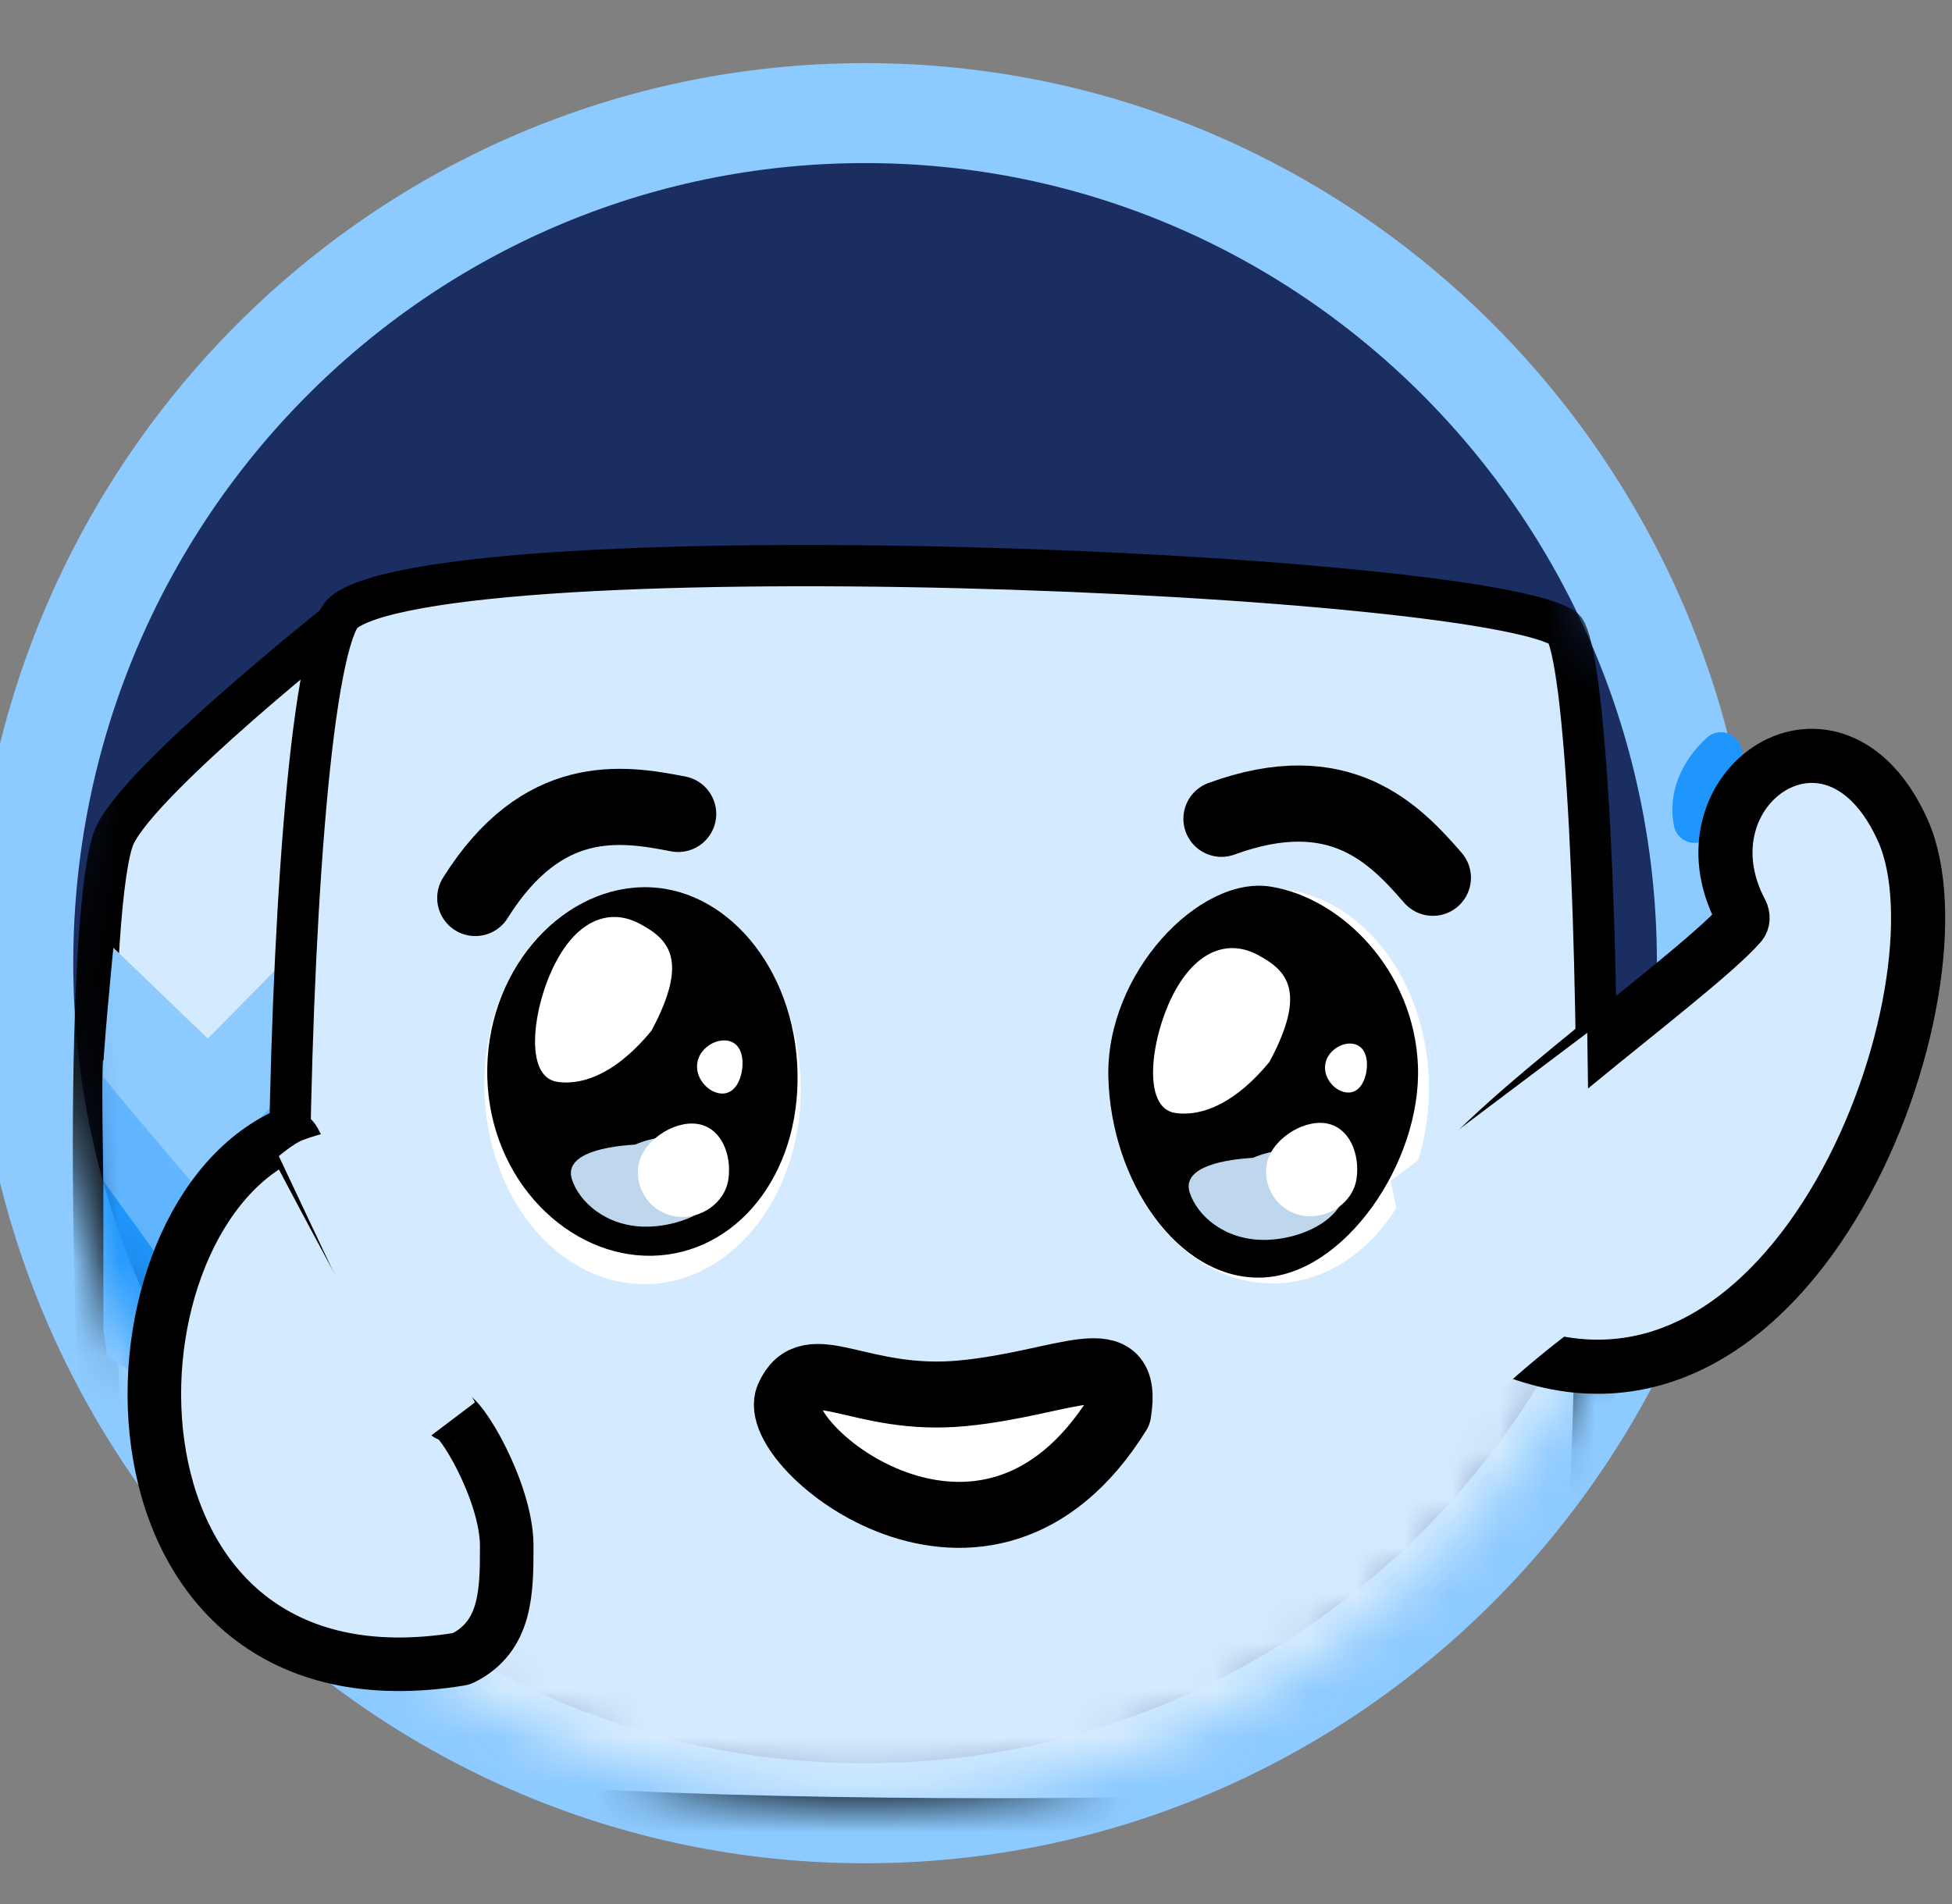 <svg width="41" height="40" viewBox="0 0 41 40" fill="none" xmlns="http://www.w3.org/2000/svg">
<rect x="0" y="0" width="41" height="40" fill="#808080" stroke="none"/>
<g clip-path="url(#clip0_5_3564)">
<path d="M18.171 38.094C27.936 38.094 35.852 30.098 35.852 20.235C35.852 10.372 27.936 2.376 18.171 2.376C8.405 2.376 0.489 10.372 0.489 20.235C0.489 30.098 8.405 38.094 18.171 38.094Z" fill="#1A2E62" stroke="#8DCAFF" stroke-width="2.1"/>
<mask id="mask0_5_3564" style="mask-type:luminance" maskUnits="userSpaceOnUse" x="1" y="3" width="35" height="35">
<path d="M18.14 3.303C8.7 3.303 1.048 11.032 1.048 20.566C1.048 30.1 8.7 37.829 18.14 37.829C27.579 37.829 35.231 30.1 35.231 20.566C35.231 11.032 27.579 3.303 18.14 3.303Z" fill="white"/>
</mask>
<g mask="url(#mask0_5_3564)">
<path d="M31.236 29.663L32.691 30.167L33.53 23.389C33.53 23.389 33.157 23.235 32.955 23.226C32.754 23.218 32.484 23.232 32.484 23.232L31.236 29.663Z" fill="#D4EBFF"/>
<path d="M2.413 17.548C2.984 16.325 7.222 12.974 7.222 12.974C6.198 21.349 6.512 27.147 6.962 37.353C4.055 36.494 3.801 36.177 2.494 35.515C1.756 27.822 1.842 18.771 2.413 17.548Z" fill="#D4EBFF" stroke="black" stroke-width="0.867" stroke-linecap="round" stroke-linejoin="round"/>
<path d="M6.303 24.601L7.926 26.174L6.427 30.077C6.427 30.077 7.714 30.253 6.243 30.172C4.772 30.091 2.253 28.502 2.253 28.502L2.171 27.924V27.358V26.226V24.528L4.421 26.51L6.303 24.601Z" fill="#1E96FC"/>
<path d="M6.278 22.498L7.901 24.071L7.943 27.576L5.934 25.63L4.106 27.483L2.171 24.811C2.171 24.811 2.122 22.263 2.171 22.264C2.22 22.264 4.396 24.407 4.396 24.407L6.278 22.498Z" fill="#61B6FF"/>
<path d="M6.247 19.91L7.871 21.483L7.912 24.987L5.903 23.041L4.075 24.895C4.075 24.895 2.219 22.715 2.171 22.617C2.123 22.519 2.381 19.91 2.381 19.91L4.365 21.818L6.247 19.91Z" fill="#8DCBFF"/>
<path d="M32.868 13.227C32.862 13.219 32.837 13.194 32.773 13.16C32.712 13.126 32.628 13.091 32.52 13.053C32.303 12.978 32.007 12.903 31.638 12.83C30.902 12.683 29.898 12.546 28.71 12.425C26.337 12.181 23.249 12.001 20.148 11.924C17.046 11.847 13.936 11.873 11.517 12.042C10.307 12.127 9.276 12.247 8.507 12.406C8.122 12.485 7.81 12.573 7.576 12.669C7.335 12.767 7.207 12.862 7.155 12.936C7.088 13.032 7.014 13.205 6.938 13.466C6.864 13.722 6.793 14.046 6.727 14.43C6.594 15.197 6.481 16.193 6.387 17.34C6.199 19.635 6.091 22.525 6.067 25.394C6.042 28.264 6.1 31.109 6.242 33.314C6.314 34.418 6.406 35.356 6.519 36.057C6.575 36.407 6.636 36.693 6.7 36.908C6.768 37.133 6.83 37.247 6.87 37.288C6.884 37.302 6.92 37.329 6.992 37.361C7.062 37.393 7.153 37.426 7.268 37.459C7.499 37.526 7.807 37.589 8.187 37.648C8.944 37.766 9.965 37.865 11.163 37.945C13.559 38.106 16.652 38.192 19.747 38.208C22.842 38.224 25.936 38.17 28.333 38.052C29.532 37.993 30.553 37.919 31.313 37.829C31.693 37.784 32.004 37.736 32.236 37.685C32.353 37.66 32.446 37.635 32.518 37.61C32.593 37.584 32.63 37.563 32.644 37.553C32.649 37.549 32.67 37.528 32.701 37.469C32.731 37.413 32.762 37.335 32.795 37.233C32.859 37.03 32.922 36.751 32.98 36.402C33.098 35.706 33.197 34.758 33.278 33.635C33.44 31.392 33.528 28.474 33.545 25.543C33.562 22.611 33.508 19.67 33.388 17.381C33.327 16.236 33.25 15.258 33.158 14.526C33.111 14.16 33.061 13.859 33.009 13.633C32.953 13.395 32.902 13.271 32.868 13.227Z" fill="#D4EBFF" stroke="black" stroke-width="0.867"/>
<path d="M23.487 29.684C20.702 34.17 16.115 30.372 16.557 29.355C16.999 28.338 18.041 29.481 20.223 29.27C22.403 29.058 23.736 28.142 23.487 29.684Z" fill="white" stroke="black" stroke-width="1.386" stroke-linejoin="round"/>
<path d="M14.244 17.099C13.046 16.864 11.392 16.617 9.983 18.865" stroke="black" stroke-width="1.6" stroke-linecap="round" stroke-linejoin="round"/>
<path d="M30.096 18.44C29.292 17.513 28.133 16.294 25.656 17.201" stroke="black" stroke-width="1.6" stroke-linecap="round" stroke-linejoin="round"/>
<path d="M13.6 26.976C15.434 26.931 16.875 25.039 16.818 22.749C16.761 20.46 15.227 18.639 13.393 18.683C11.558 18.728 10.117 20.62 10.175 22.91C10.232 25.2 11.765 27.02 13.6 26.976Z" fill="white"/>
<path d="M26.795 26.961C28.629 26.916 30.07 25.024 30.013 22.734C29.956 20.444 28.422 18.624 26.588 18.668C24.753 18.712 23.313 20.605 23.37 22.895C23.427 25.184 24.96 27.005 26.795 26.961Z" fill="white"/>
<path d="M16.751 22.517C16.806 24.701 15.456 26.339 13.707 26.381C11.957 26.423 10.29 24.811 10.235 22.627C10.181 20.443 11.735 18.682 13.485 18.639C15.234 18.597 16.697 20.333 16.751 22.517Z" fill="black"/>
<path d="M29.783 22.399C29.858 24.413 28.235 26.798 26.485 26.84C24.736 26.882 23.334 24.814 23.28 22.63C23.225 20.446 25.189 18.394 26.68 18.625C28.171 18.856 29.708 20.386 29.783 22.399Z" fill="black"/>
<path d="M15.289 24.574C15.333 25.314 14.36 25.779 13.546 25.77C12.733 25.761 12.172 25.258 12.014 24.78C11.856 24.301 12.53 24.095 13.339 24.046C14.224 23.666 15.253 23.974 15.289 24.574Z" fill="#BED7EC"/>
<path d="M28.266 24.852C28.31 25.592 27.337 26.057 26.523 26.048C25.709 26.039 25.148 25.537 24.99 25.058C24.832 24.58 25.507 24.373 26.316 24.324C27.2 23.944 28.23 24.253 28.266 24.852Z" fill="#BED7EC"/>
<path d="M13.683 21.654C12.997 22.49 12.297 22.813 11.707 22.728C10.994 22.626 11.189 21.149 11.665 20.231C12.14 19.312 12.815 19.078 13.43 19.403C14.045 19.728 14.483 20.161 13.683 21.654Z" fill="white"/>
<path d="M26.664 22.308C25.978 23.143 25.278 23.466 24.688 23.382C23.975 23.28 24.17 21.803 24.645 20.884C25.121 19.966 25.795 19.732 26.411 20.057C27.026 20.382 27.464 20.815 26.664 22.308Z" fill="white"/>
<path d="M15.587 22.471C15.544 22.778 15.377 23.007 15.117 22.97C14.857 22.933 14.602 22.643 14.645 22.337C14.688 22.03 15.012 21.824 15.272 21.861C15.532 21.898 15.63 22.165 15.587 22.471Z" fill="white"/>
<path d="M28.703 22.49C28.663 22.772 28.509 22.984 28.27 22.949C28.03 22.915 27.795 22.648 27.835 22.366C27.875 22.083 28.173 21.892 28.413 21.927C28.652 21.961 28.742 22.207 28.703 22.49Z" fill="white"/>
<path d="M15.3 24.769C15.228 25.281 14.702 25.629 14.195 25.556C13.688 25.484 13.335 25.01 13.407 24.498C13.479 23.986 14.136 23.539 14.643 23.611C15.15 23.684 15.372 24.257 15.3 24.769Z" fill="white"/>
<path d="M28.494 24.755C28.423 25.267 27.896 25.615 27.389 25.542C26.883 25.47 26.53 24.996 26.602 24.484C26.673 23.972 27.331 23.525 27.838 23.597C28.344 23.67 28.566 24.243 28.494 24.755Z" fill="white"/>
</g>
<path d="M36.148 15.824C35.739 16.204 35.484 16.709 35.594 17.266" stroke="#1E96FC" stroke-width="0.883" stroke-linecap="round"/>
<path d="M9.663 34.854C1.859 36.132 1.881 25.852 5.935 23.879C6.024 23.836 6.128 23.874 6.175 23.962C6.666 24.898 9.235 29.769 9.437 29.725C9.659 29.677 10.642 31.346 10.643 32.468C10.644 33.426 10.643 34.376 9.715 34.838C9.699 34.846 9.68 34.852 9.663 34.854Z" fill="#D4EBFF" stroke="black" stroke-width="1.125"/>
<path d="M9.977 29.461L8.738 30.399L5.856 24.288C5.856 24.288 6.166 24.024 6.356 23.951C6.547 23.879 6.809 23.807 6.809 23.807L9.977 29.461Z" fill="#D4EBFF"/>
<path d="M39.971 17.454C41.426 20.725 37.755 30.91 31.58 28.285C31.533 28.266 31.493 28.229 31.468 28.183L30.073 25.57C30.054 25.534 30.043 25.495 30.05 25.454C30.26 24.254 35.498 20.617 36.552 19.42C36.613 19.35 36.615 19.246 36.571 19.162C35.184 16.549 38.536 14.227 39.971 17.454Z" fill="#D4EBFF" stroke="black" stroke-width="1.137"/>
<path d="M33.409 27.57C33.432 27.405 33.395 26 33.339 21.698L29.206 24.811L30.397 30.259C32.611 28.085 33.217 27.921 33.409 27.57Z" fill="#D4EBFF"/>
</g>
<defs>
<clipPath id="clip0_5_3564">
<rect width="41" height="40" fill="white"/>
</clipPath>
</defs>
</svg>
